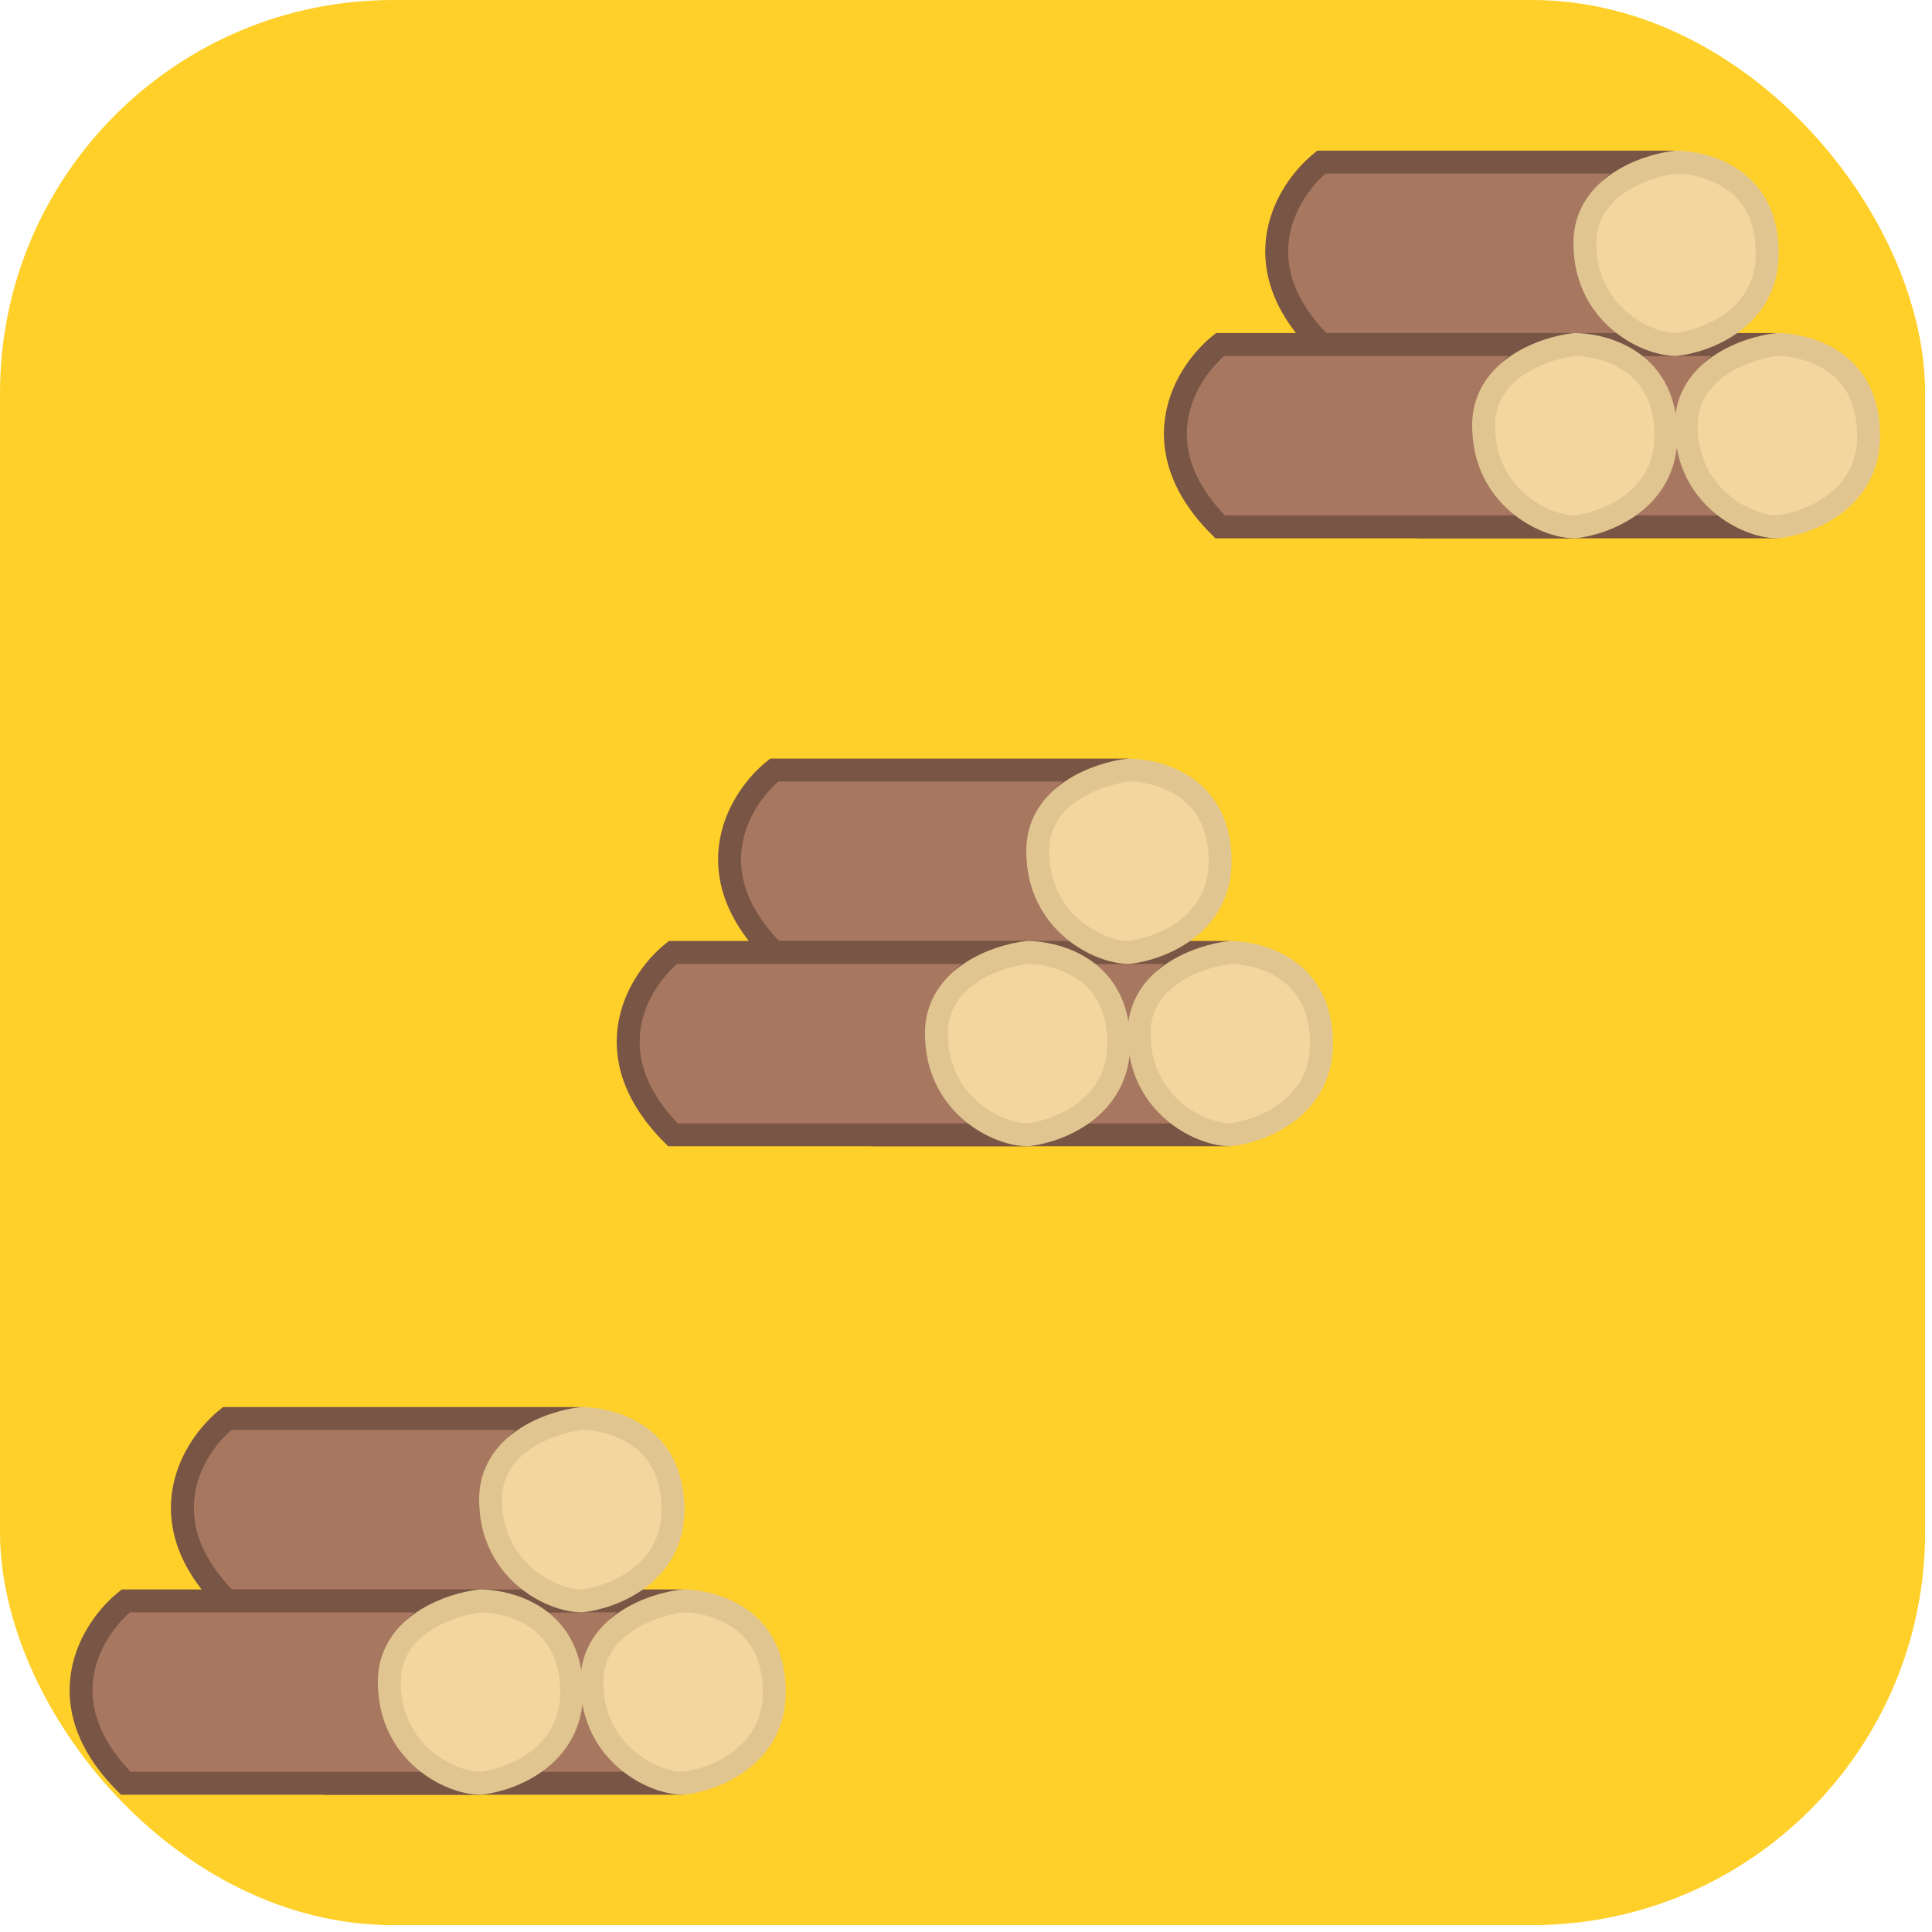 <svg width="59" height="59" viewBox="0 0 59 59" fill="none" xmlns="http://www.w3.org/2000/svg">
<rect width="58.79" height="58.79" rx="12" fill="#FFD02A"/>
<path d="M10.03 54.458C7.554 51.983 8.998 49.714 10.03 48.889H20.86C18.879 48.889 18.178 50.539 18.075 51.364C18.075 53.344 19.931 54.252 20.86 54.458H10.03Z" fill="#A77760" stroke="#785544" stroke-width="0.7"/>
<path d="M18.075 51.364C18.075 49.631 19.932 48.992 20.86 48.889C21.479 48.889 23.645 49.198 23.645 51.673C23.645 53.654 21.788 54.355 20.86 54.458C19.932 54.458 18.075 53.53 18.075 51.364Z" fill="#F3D69E" stroke="#E0C590" stroke-width="0.7"/>
<path d="M6.936 48.889C4.461 46.413 5.905 44.144 6.936 43.319H17.766C15.786 43.319 15.084 44.969 14.981 45.794C14.981 47.775 16.838 48.682 17.766 48.889H6.936Z" fill="#A77760" stroke="#785544" stroke-width="0.7"/>
<path d="M14.981 45.794C14.981 44.062 16.838 43.422 17.766 43.319C18.385 43.319 20.551 43.628 20.551 46.104C20.551 48.084 18.695 48.785 17.766 48.889C16.838 48.889 14.981 47.96 14.981 45.794Z" fill="#F3D69E" stroke="#E0C590" stroke-width="0.7"/>
<path d="M3.842 54.458C1.367 51.983 2.811 49.714 3.842 48.889H14.672C12.692 48.889 11.991 50.539 11.887 51.364C11.887 53.344 13.744 54.252 14.672 54.458H3.842Z" fill="#A77760" stroke="#785544" stroke-width="0.7"/>
<path d="M11.888 51.364C11.888 49.631 13.744 48.992 14.672 48.889C15.291 48.889 17.457 49.198 17.457 51.673C17.457 53.654 15.601 54.355 14.672 54.458C13.744 54.458 11.888 53.53 11.888 51.364Z" fill="#F3D69E" stroke="#E0C590" stroke-width="0.7"/>
<path d="M26.74 34.655C24.265 32.18 25.708 29.911 26.74 29.086H37.57C35.589 29.086 34.888 30.736 34.785 31.561C34.785 33.541 36.641 34.449 37.57 34.655H26.74Z" fill="#A77760" stroke="#785544" stroke-width="0.7"/>
<path d="M34.785 31.561C34.785 29.828 36.642 29.189 37.57 29.086C38.189 29.086 40.355 29.395 40.355 31.87C40.355 33.851 38.498 34.552 37.57 34.655C36.642 34.655 34.785 33.727 34.785 31.561Z" fill="#F3D69E" stroke="#E0C590" stroke-width="0.7"/>
<path d="M23.645 29.086C21.17 26.61 22.614 24.341 23.645 23.516H34.475C32.495 23.516 31.793 25.166 31.69 25.991C31.69 27.972 33.547 28.879 34.475 29.086H23.645Z" fill="#A77760" stroke="#785544" stroke-width="0.7"/>
<path d="M31.69 25.991C31.69 24.259 33.547 23.619 34.475 23.516C35.094 23.516 37.26 23.825 37.26 26.301C37.26 28.281 35.404 28.982 34.475 29.086C33.547 29.086 31.69 28.157 31.69 25.991Z" fill="#F3D69E" stroke="#E0C590" stroke-width="0.7"/>
<path d="M20.55 34.655C18.075 32.18 19.519 29.911 20.55 29.086H31.38C29.4 29.086 28.698 30.736 28.595 31.561C28.595 33.541 30.452 34.449 31.38 34.655H20.55Z" fill="#A77760" stroke="#785544" stroke-width="0.7"/>
<path d="M28.596 31.561C28.596 29.828 30.452 29.189 31.381 29.086C31.999 29.086 34.165 29.395 34.165 31.87C34.165 33.851 32.309 34.552 31.381 34.655C30.452 34.655 28.596 33.727 28.596 31.561Z" fill="#F3D69E" stroke="#E0C590" stroke-width="0.7"/>
<path d="M43.449 16.09C40.973 13.614 42.417 11.345 43.449 10.52H54.279C52.298 10.52 51.597 12.171 51.494 12.996C51.494 14.976 53.35 15.884 54.279 16.09H43.449Z" fill="#A77760" stroke="#785544" stroke-width="0.7"/>
<path d="M51.494 12.996C51.494 11.263 53.351 10.623 54.279 10.52C54.898 10.52 57.064 10.83 57.064 13.305C57.064 15.285 55.207 15.987 54.279 16.09C53.351 16.09 51.494 15.162 51.494 12.996Z" fill="#F3D69E" stroke="#E0C590" stroke-width="0.7"/>
<path d="M40.354 10.52C37.879 8.045 39.323 5.776 40.354 4.951H51.184C49.203 4.951 48.502 6.601 48.399 7.426C48.399 9.406 50.256 10.314 51.184 10.52H40.354Z" fill="#A77760" stroke="#785544" stroke-width="0.7"/>
<path d="M48.399 7.426C48.399 5.693 50.256 5.054 51.184 4.951C51.803 4.951 53.969 5.26 53.969 7.735C53.969 9.716 52.112 10.417 51.184 10.52C50.256 10.52 48.399 9.592 48.399 7.426Z" fill="#F3D69E" stroke="#E0C590" stroke-width="0.7"/>
<path d="M37.26 16.09C34.785 13.614 36.229 11.345 37.26 10.52H48.09C46.11 10.52 45.408 12.171 45.305 12.996C45.305 14.976 47.162 15.884 48.09 16.09H37.26Z" fill="#A77760" stroke="#785544" stroke-width="0.7"/>
<path d="M45.306 12.996C45.306 11.263 47.162 10.623 48.09 10.52C48.709 10.52 50.875 10.83 50.875 13.305C50.875 15.285 49.019 15.987 48.09 16.09C47.162 16.09 45.306 15.162 45.306 12.996Z" fill="#F3D69E" stroke="#E0C590" stroke-width="0.7"/>
</svg>
